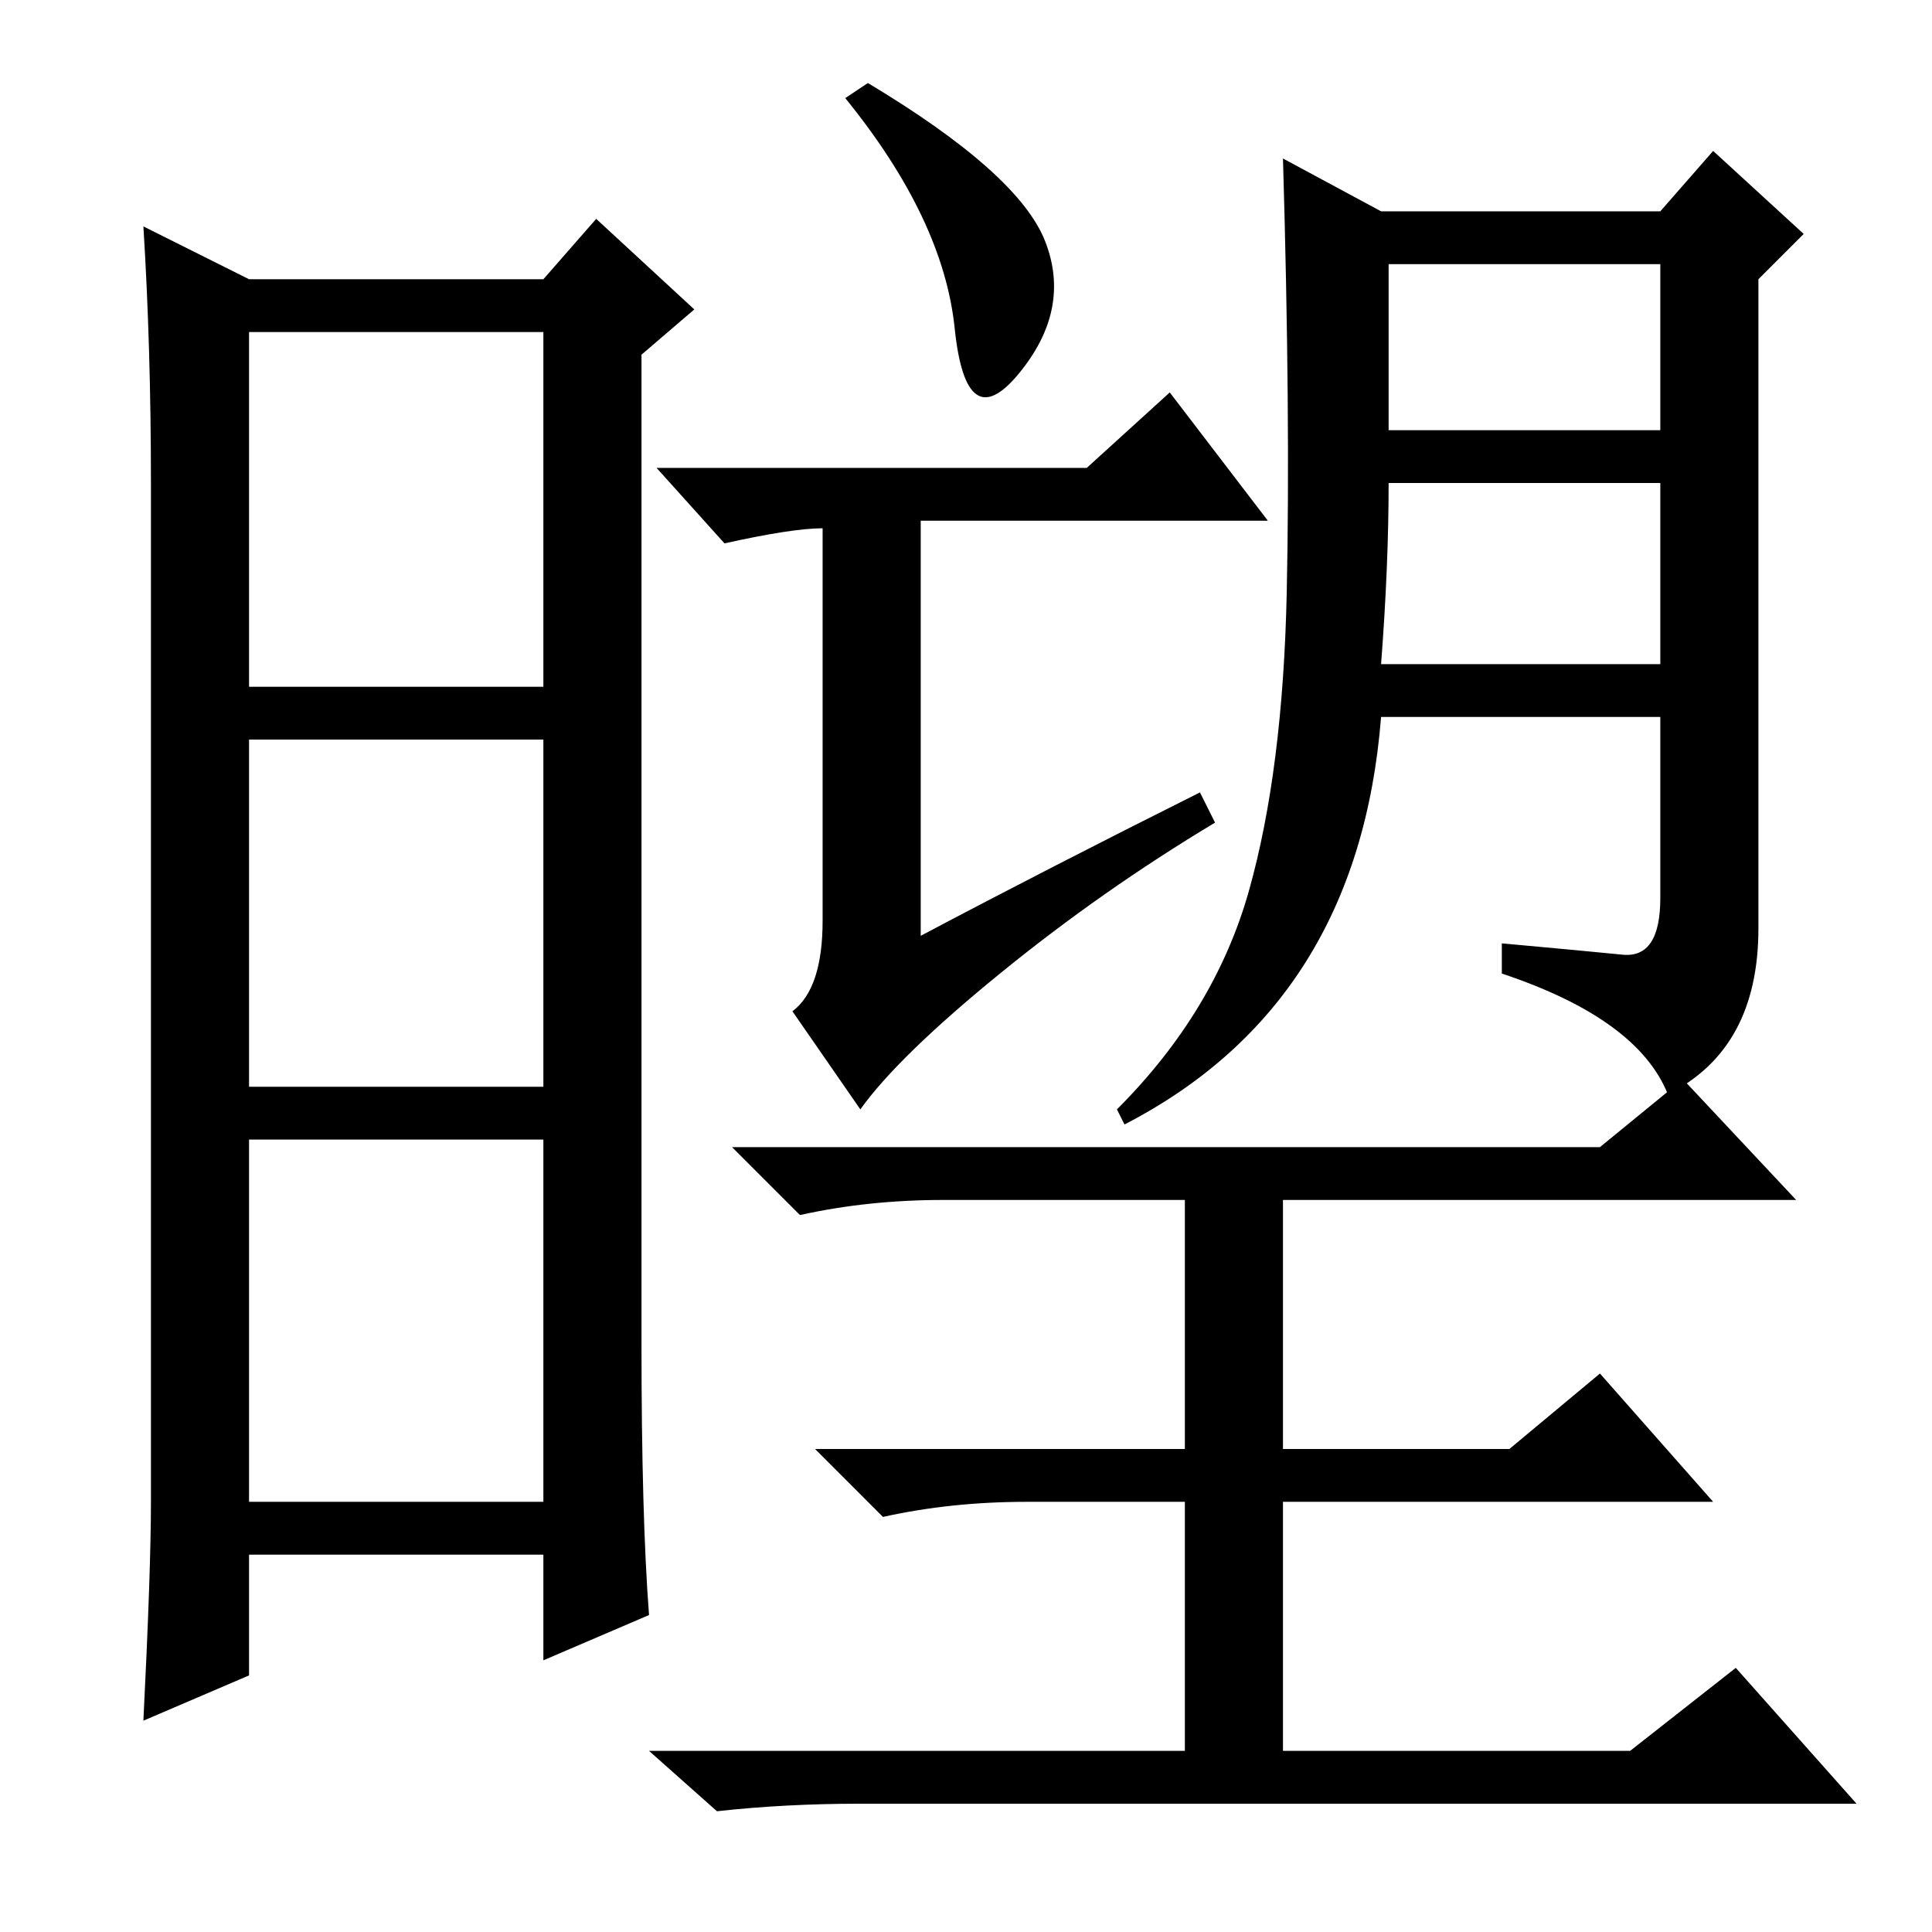 <?xml version="1.0" standalone="no"?>
<!DOCTYPE svg PUBLIC "-//W3C//DTD SVG 1.1//EN" "http://www.w3.org/Graphics/SVG/1.1/DTD/svg11.dtd" >
<svg xmlns="http://www.w3.org/2000/svg" xmlns:xlink="http://www.w3.org/1999/xlink" version="1.1" viewBox="0 -36 256 256">
  <g transform="matrix(1 0 0 -1 0 220)">
   <path fill="currentColor"
d="M85 78q0 -23 1 -36l-14 -6v14h-39v-16l-14 -6q1 20 1 29v135q0 18 -1 34l14 -7h39l7 8l13 -12l-7 -6v-131zM33 165h39v47h-39v-47zM33 112h39v46h-39v-46zM33 57h39v48h-39v-48zM115 245q20 -12 23.5 -21t-3.5 -17.5t-8.5 6t-14.5 30.5zM109 134v52q-4 0 -13 -2l-9 10h57
l11 10l13 -17h-46v-55q17 9 37 19l2 -4q-15 -9 -28.5 -20t-18.5 -18l-9 13q4 3 4 12zM184 199h36v22h-36v-22zM183 168h37v24h-36q0 -11 -1 -24zM215 129.5q5 -0.5 5 7.5v24h-37q-3 -38 -34 -54l-1 2q13 13 17.5 29t5 39.5t-0.5 57.5l13 -7h37l7 8l12 -11l-6 -6v-86
q0 -16 -12 -22q-4 10 -22 16v4q11 -1 16 -1.5zM223 113l15 -16h-68v-33h30l12 10l15 -17h-57v-33h46l14 11l16 -18h-132q-10 0 -19 -1l-9 8h71v33h-21q-10 0 -19 -2l-9 9h49v33h-32q-10 0 -19 -2l-9 9h115z" />
  </g>

</svg>
